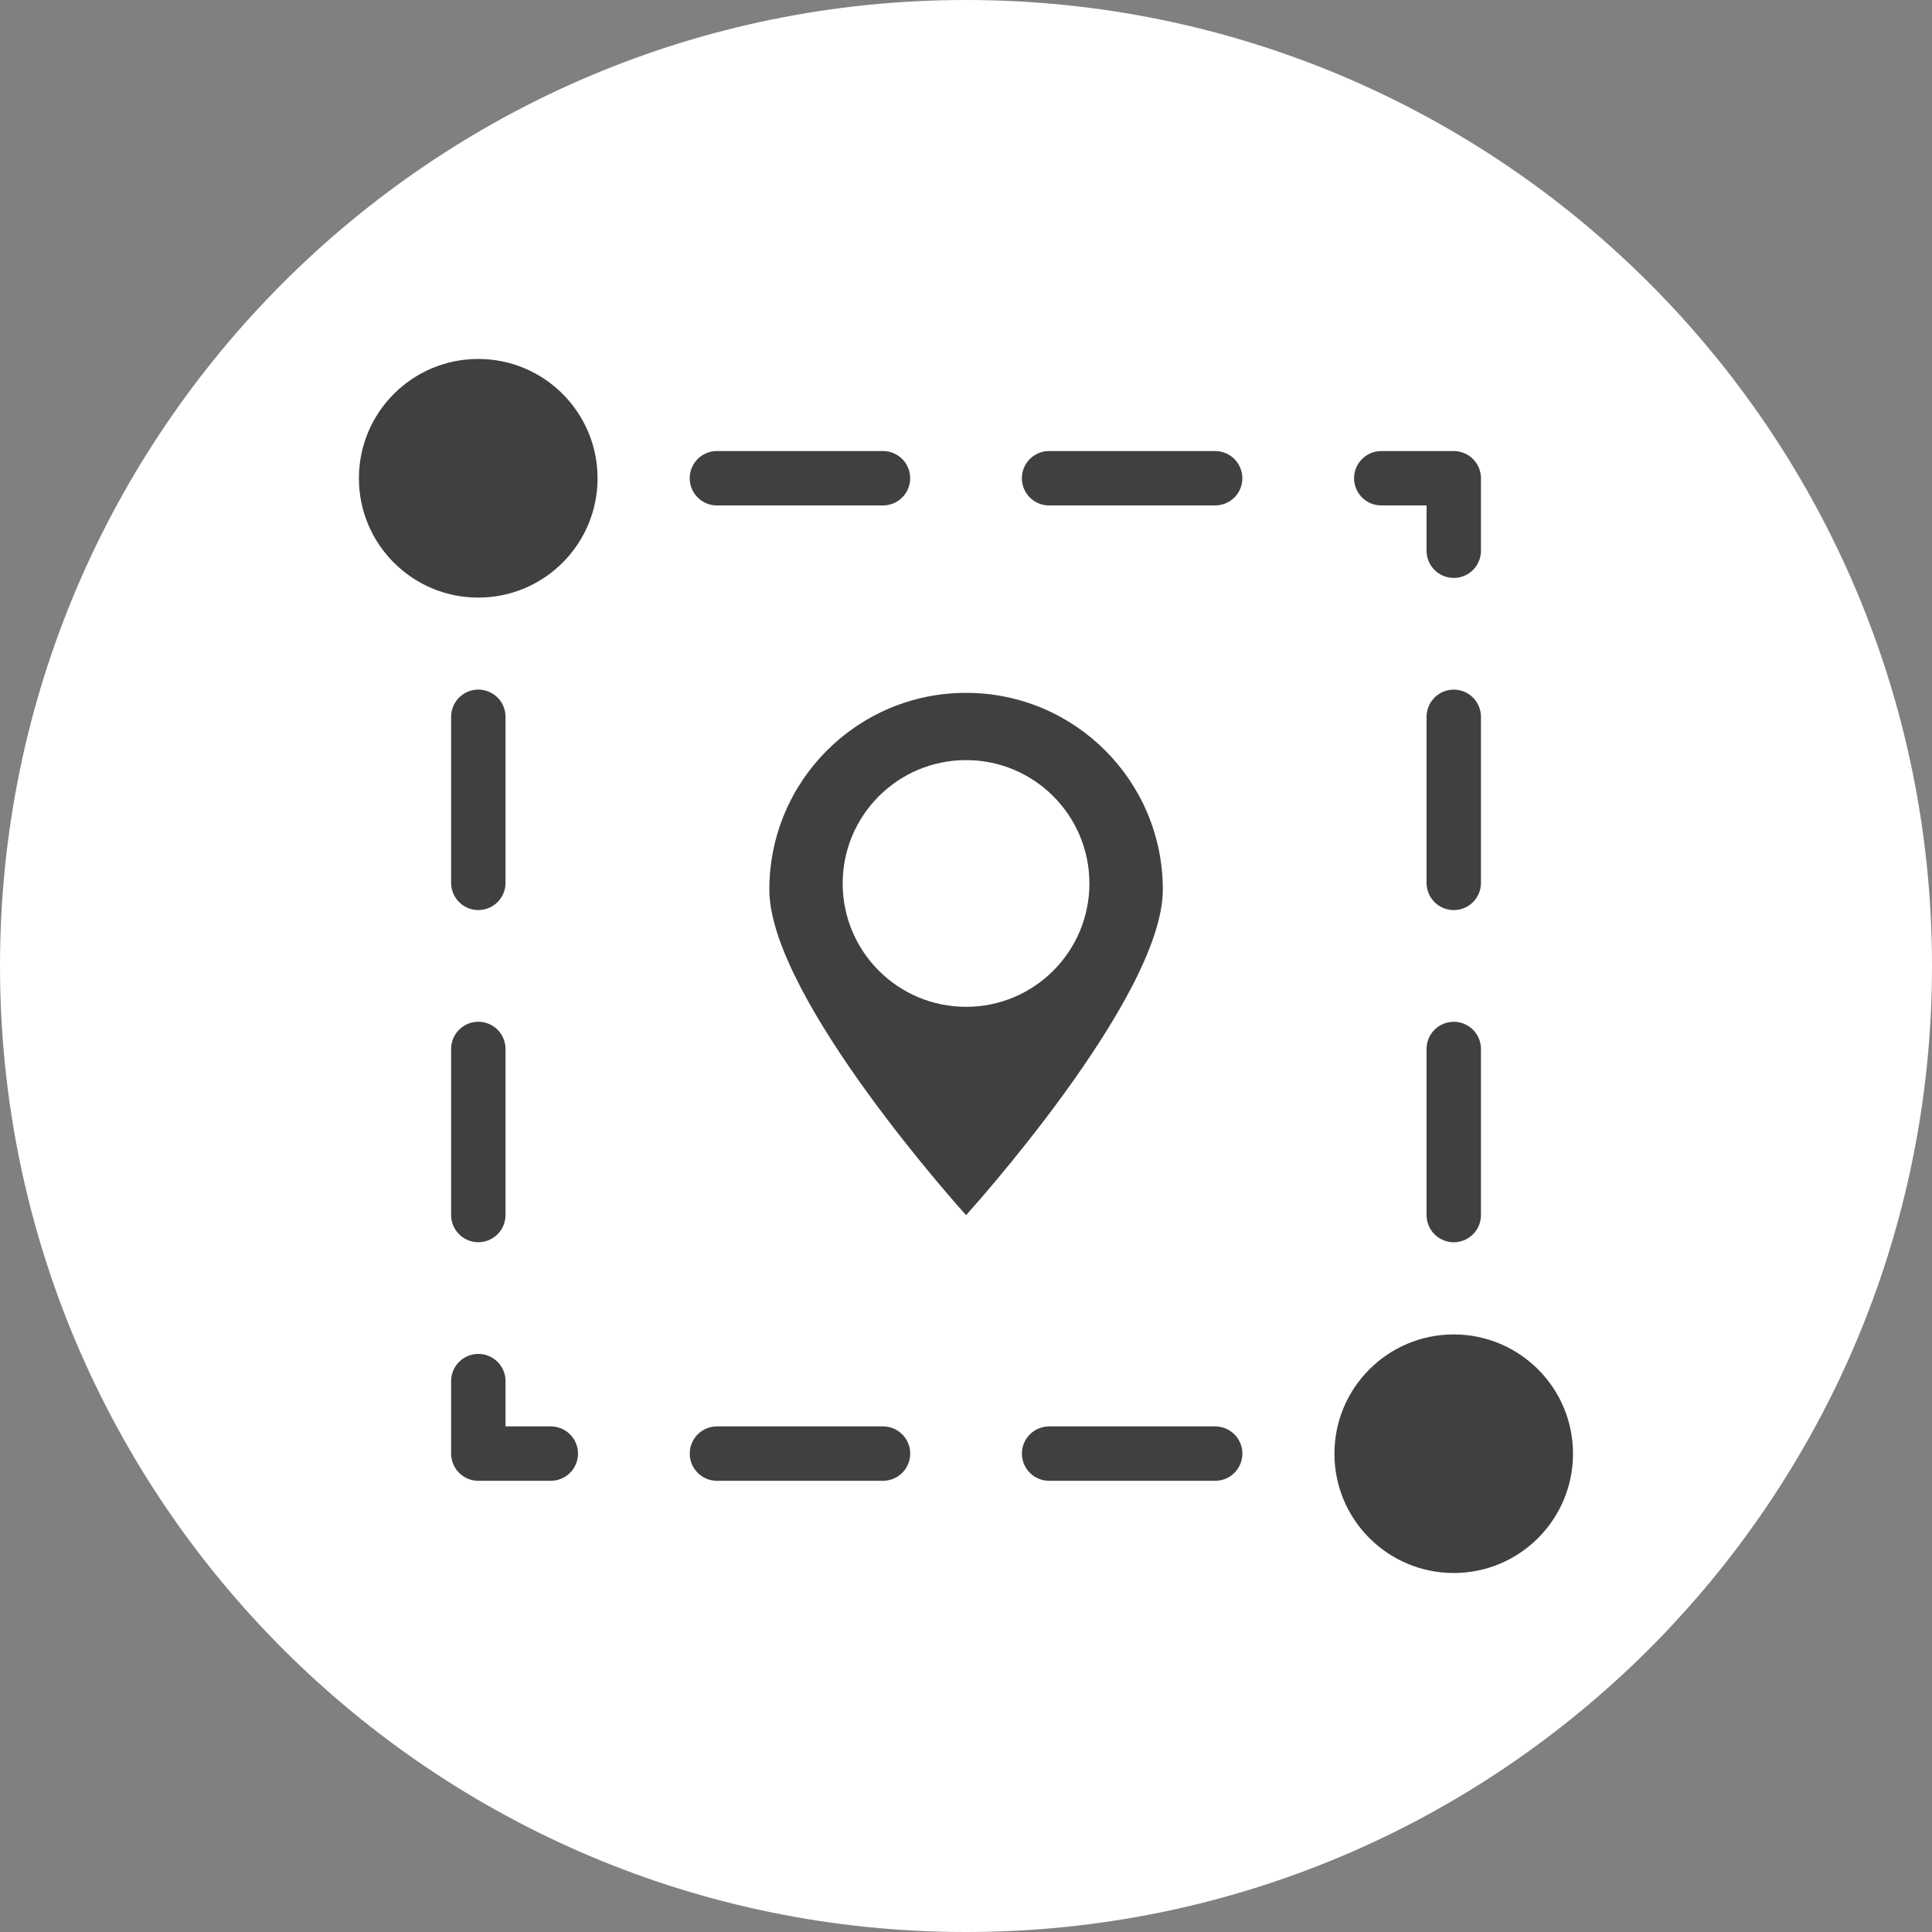 <?xml version="1.0" encoding="iso-8859-1"?>
<!-- Generator: Adobe Illustrator 16.0.0, SVG Export Plug-In . SVG Version: 6.00 Build 0)  -->
<!DOCTYPE svg PUBLIC "-//W3C//DTD SVG 1.1//EN" "http://www.w3.org/Graphics/SVG/1.1/DTD/svg11.dtd">
<svg version="1.1" id="&#x5716;&#x5C64;_1" xmlns="http://www.w3.org/2000/svg" xmlns:xlink="http://www.w3.org/1999/xlink" x="0px"
	 y="0px" width="47.892px" height="47.893px" viewBox="0 0 47.892 47.893" style="enable-background:new 0 0 47.892 47.893;"
	 xml:space="preserve">
<rect x="0" y="0" width="47.892" height="47.893" fill="#808080" stroke="none"/>
<path class="bg" style="fill:#FFFFFF;" d="M47.892,23.944c0,13.226-10.721,23.948-23.947,23.948C10.722,47.893,0,37.17,0,23.944
	C0,10.721,10.722,0,23.944,0C37.171,0,47.892,10.721,47.892,23.944z"/>
<g class="line">
	<g>
		<polyline style="fill:none;stroke:#404040;stroke-width:1.348;stroke-linecap:round;stroke-linejoin:round;" points="
			36.037,34.236 36.037,36.033 34.24,36.033 		"/>
		
			<line style="fill:none;stroke:#404040;stroke-width:1.348;stroke-linecap:round;stroke-linejoin:round;stroke-dasharray:4.117,4.117;" x1="30.123" y1="36.033" x2="15.713" y2="36.033"/>
		<polyline style="fill:none;stroke:#404040;stroke-width:1.348;stroke-linecap:round;stroke-linejoin:round;" points="
			13.654,36.033 11.857,36.033 11.857,34.236 		"/>
		
			<line style="fill:none;stroke:#404040;stroke-width:1.348;stroke-linecap:round;stroke-linejoin:round;stroke-dasharray:4.117,4.117;" x1="11.857" y1="30.119" x2="11.857" y2="15.711"/>
		<polyline style="fill:none;stroke:#404040;stroke-width:1.348;stroke-linecap:round;stroke-linejoin:round;" points="
			11.857,13.652 11.857,11.855 13.654,11.855 		"/>
		
			<line style="fill:none;stroke:#404040;stroke-width:1.348;stroke-linecap:round;stroke-linejoin:round;stroke-dasharray:4.117,4.117;" x1="17.771" y1="11.855" x2="32.182" y2="11.855"/>
		<polyline style="fill:none;stroke:#404040;stroke-width:1.348;stroke-linecap:round;stroke-linejoin:round;" points="
			34.24,11.855 36.037,11.855 36.037,13.652 		"/>
		
			<line style="fill:none;stroke:#404040;stroke-width:1.348;stroke-linecap:round;stroke-linejoin:round;stroke-dasharray:4.117,4.117;" x1="36.037" y1="17.769" x2="36.037" y2="32.178"/>
	</g>
</g>
<circle class="face" style="fill:#404040;" cx="36.036" cy="36.036" r="2.957"/>
<circle class="face" style="fill:#404040;" cx="11.855" cy="11.856" r="2.958"/>
<path class="face" style="fill:#404040;" d="M23.948,17.175c-2.694,0-4.877,2.183-4.877,4.877c0,2.693,4.877,8.07,4.877,8.07
	s4.877-5.377,4.877-8.07C28.825,19.358,26.642,17.175,23.948,17.175z M23.948,24.958c-1.689,0-3.059-1.369-3.059-3.058
	c0-1.688,1.369-3.058,3.059-3.058c1.688,0,3.057,1.369,3.057,3.058C27.005,23.589,25.637,24.958,23.948,24.958z"/>
</svg>
